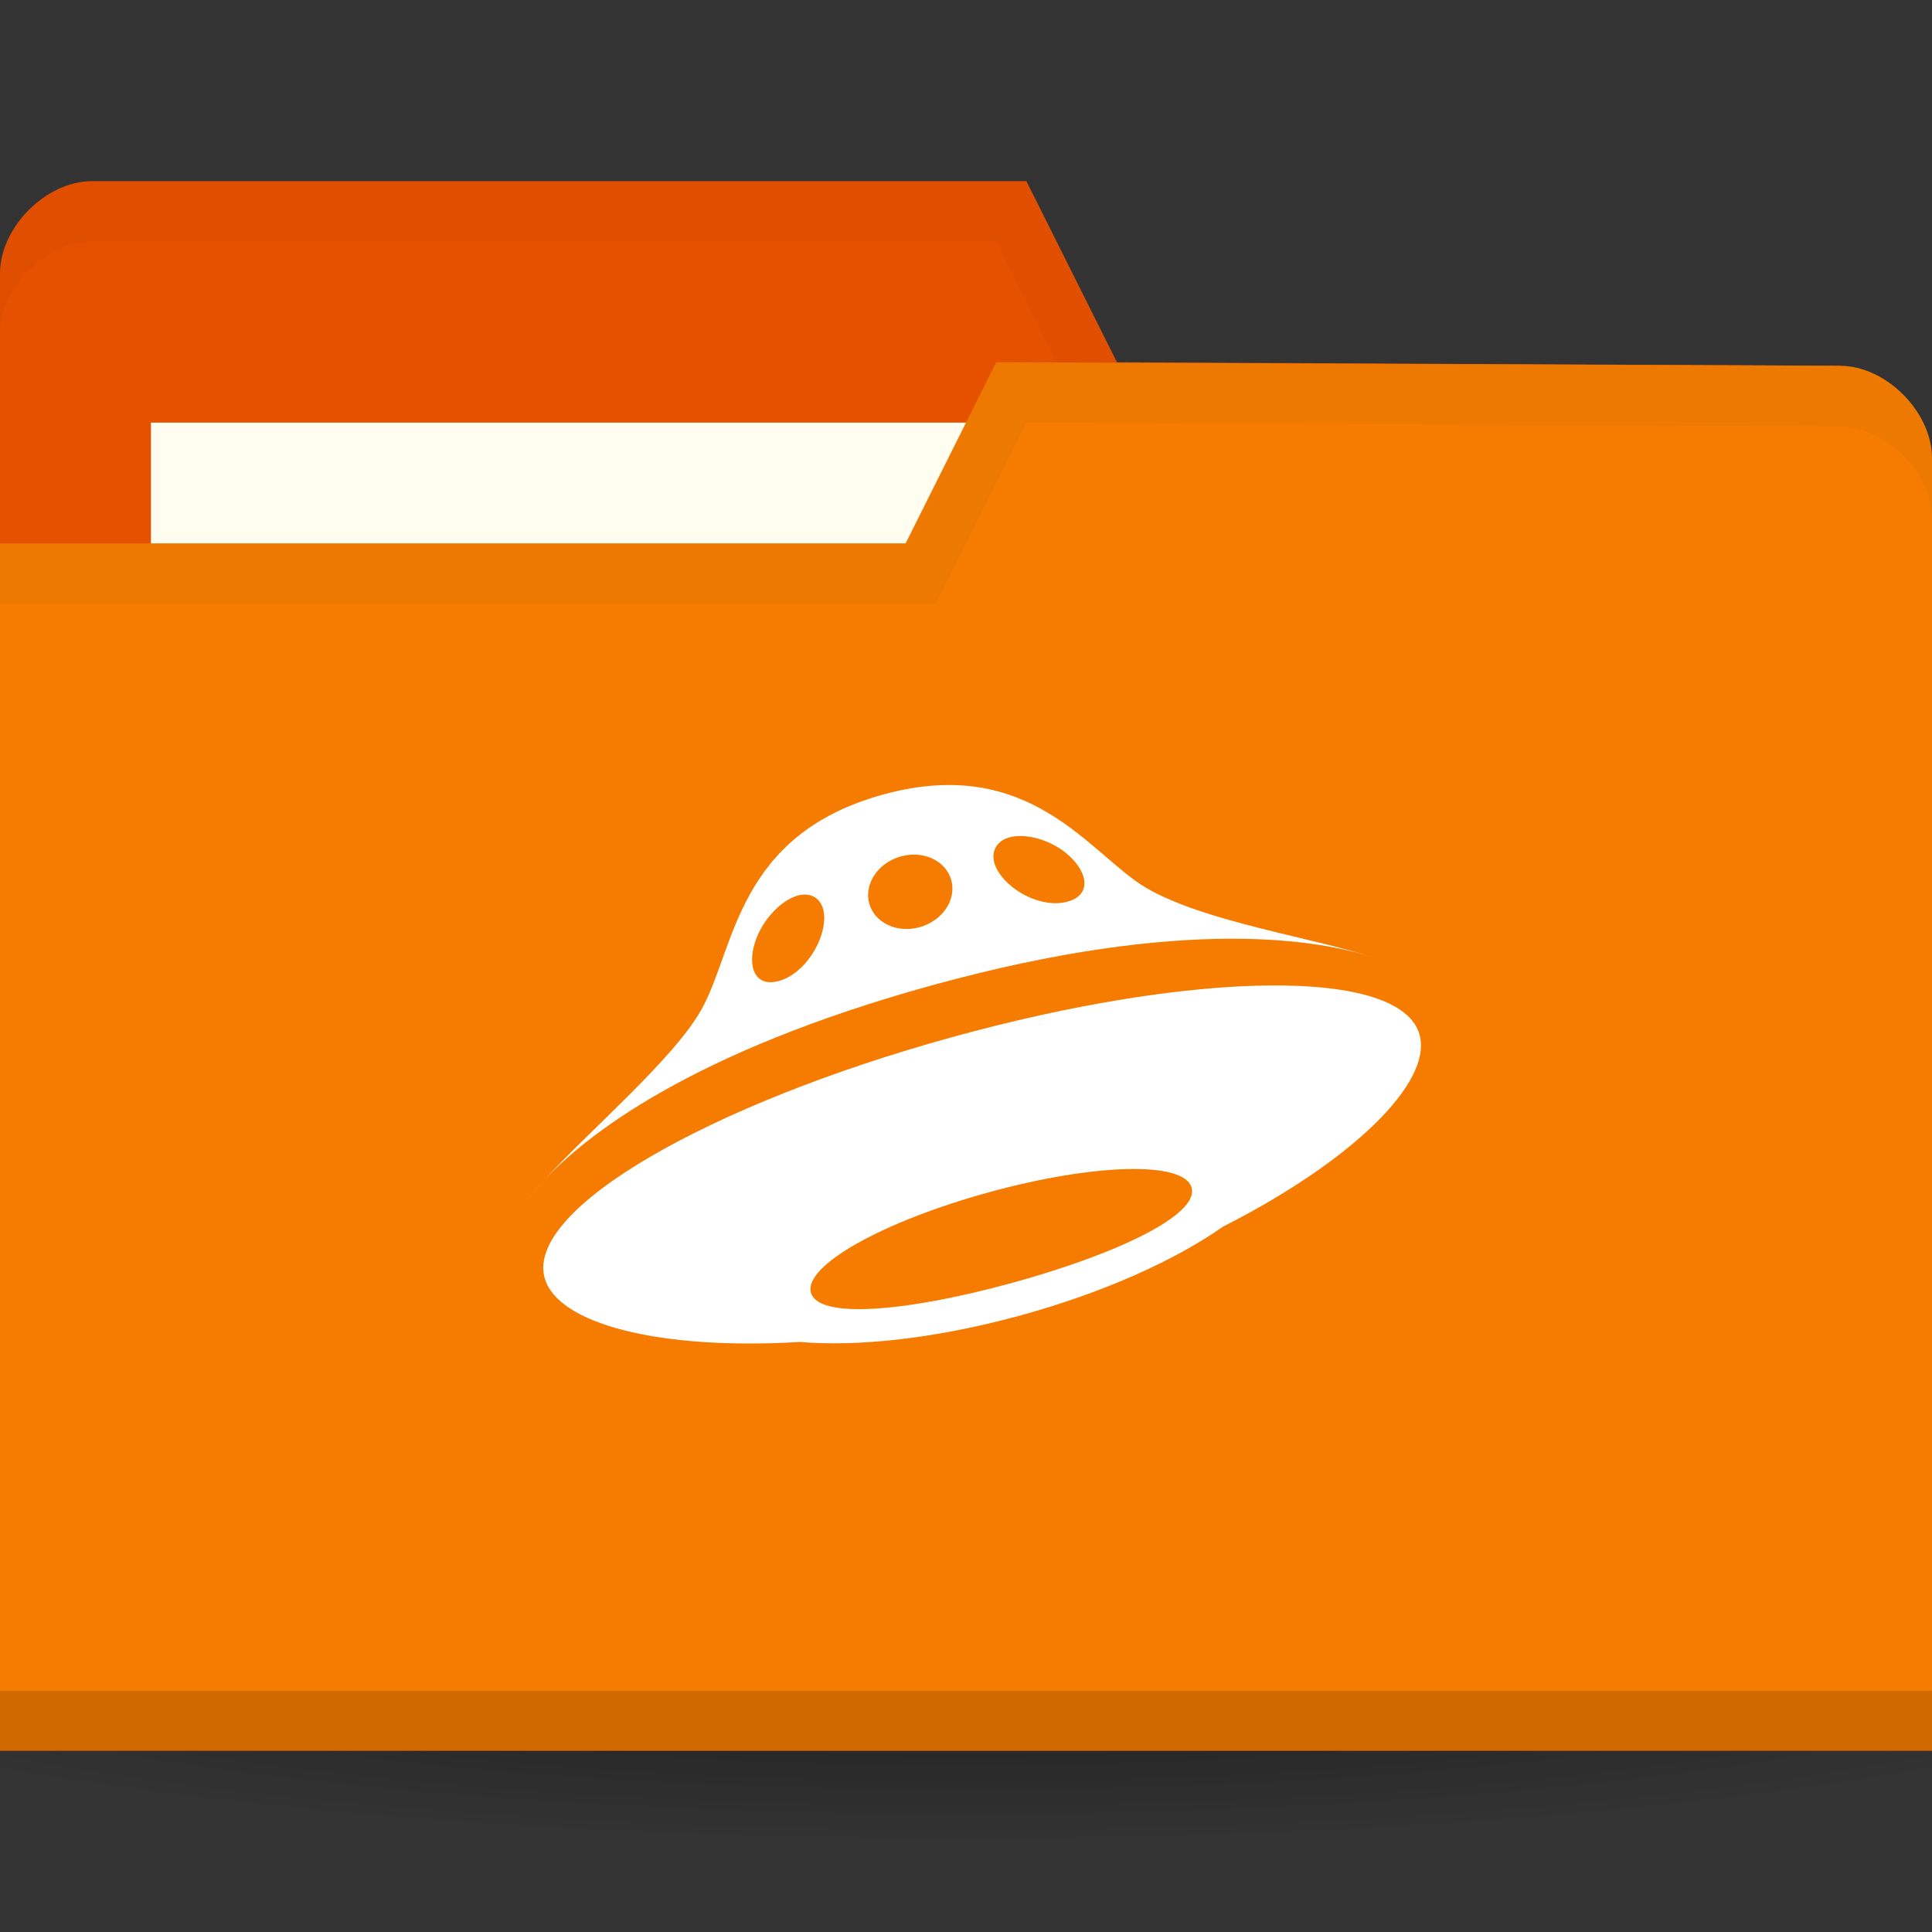 <svg width="256" height="256" version="1.1" xmlns="http://www.w3.org/2000/svg">
 <rect width="100%" height="100%" fill="#333333" stroke="none"/>
 <radialGradient id="a" cx="-25" cy="203.5" r="35" gradientTransform="matrix(1 0 0 .786 0 43.607)" gradientUnits="userSpaceOnUse">
  <stop offset="0"/>
  <stop stop-opacity="0" offset="1"/>
 </radialGradient>
 <g transform="translate(0 -796.36)">
  <path transform="matrix(5.086 0 0 1.091 255.14 788.36)" d="m10 203.5a35 27.5 0 1 1-70 0 35 27.5 0 1 1 70 0z" fill="url(#a)" opacity=".55"/>
  <path d="m0 832.6v171.29h256v-85.647l-12.19-73.412-95.81-0.47-12-24h-123.81c-6.095 0-12.19 6.118-12.19 12.235z" fill="#e65100"/>
  <path d="m20 852.36h126.29v47.529h-126.29z" fill="#fffdf0"/>
  <path d="m12.25 820.36c-6.095 0-12.25 6.132-12.25 12.25v8c0-6.118 6.155-12.25 12.25-12.25h119.75l12 24 99.75 0.5 12.25 73.375v-8l-12.25-73.375-95.75-0.5-12-24z" opacity=".03"/>
  <path d="m256 857.07v171.29h-256v-160h120l12-24 111.81 0.47c6.095 0 12.19 6.118 12.19 12.236z" fill="#f57c00"/>
  <path d="m0 1020.4v8h256v-8z" opacity=".15"/>
  <path d="m134.1 850.95-30.476 18.353h18.286z" fill="none"/>
  <path d="m132 844.36-12 24h-120v8h124l12-24 107.75 0.5c6.095 0 12.25 6.132 12.25 12.25v-8c0-6.118-6.155-12.25-12.25-12.25z" opacity=".03"/>
 </g>
 <path d="m71.962 156.54c-0.91 0.992-1.591 1.835-2.079 2.509 0.555-0.756 1.264-1.605 2.078-2.508zm112.51-28.689c0.317 0.152 0.638 0.302 0.9 0.457-0.207-0.118-0.518-0.281-0.903-0.459zm-60.842 2.672c33.582-9.231 51.607-5.947 58.593-3.564-7.681-2.641-22.721-4.771-30.437-9.367-7.372-4.392-15.215-17.686-34.75-12.316-19.532 5.37-19.578 20.432-24.095 28.499-3.698 6.613-15.155 16.28-20.975 22.761 5.529-6.014 19.598-17.192 51.666-26.014zm10.138-19.573c1.837-0.505 4.731 0.091 7.007 1.72 3.234 2.312 4.206 5.832 0.69 6.799-3.52 0.967-8.024-1.578-9.424-4.394-0.986-1.989-0.107-3.623 1.728-4.125zm-14.381 2.523c3.01-0.824 5.997 0.605 6.676 3.201 0.676 2.59-1.214 5.364-4.223 6.188-3.01 0.826-5.997-0.602-6.677-3.197-0.676-2.59 1.213-5.362 4.224-6.192zm-18.913 10.277c1.181-2.58 3.394-4.578 5.228-5.085 1.833-0.504 3.394 0.459 3.507 2.684 0.16 3.158-2.5 7.672-6.02 8.64-3.514 0.966-4.387-2.578-2.715-6.239zm87.647 13.44c-2.368-9.133-30.058-8.588-62.081 0.269-32.021 8.857-56.268 22.672-53.892 31.801 1.603 6.179 15.274 9.678 33.856 8.555 7.766 0.666 18.17-0.477 29.265-3.528 10.936-3.005 20.395-7.27 26.794-11.754 17.168-8.719 27.69-19.055 26.056-25.343zm-53.971 32.789c-13.93 3.831-25.764 4.873-26.7 1.28-0.939-3.59 9.636-9.442 23.568-13.271 13.929-3.834 25.943-4.181 26.883-0.59 0.939 3.588-9.823 8.752-23.751 12.581z" fill="#ffffff" stroke-width="7.4"/>
</svg>
